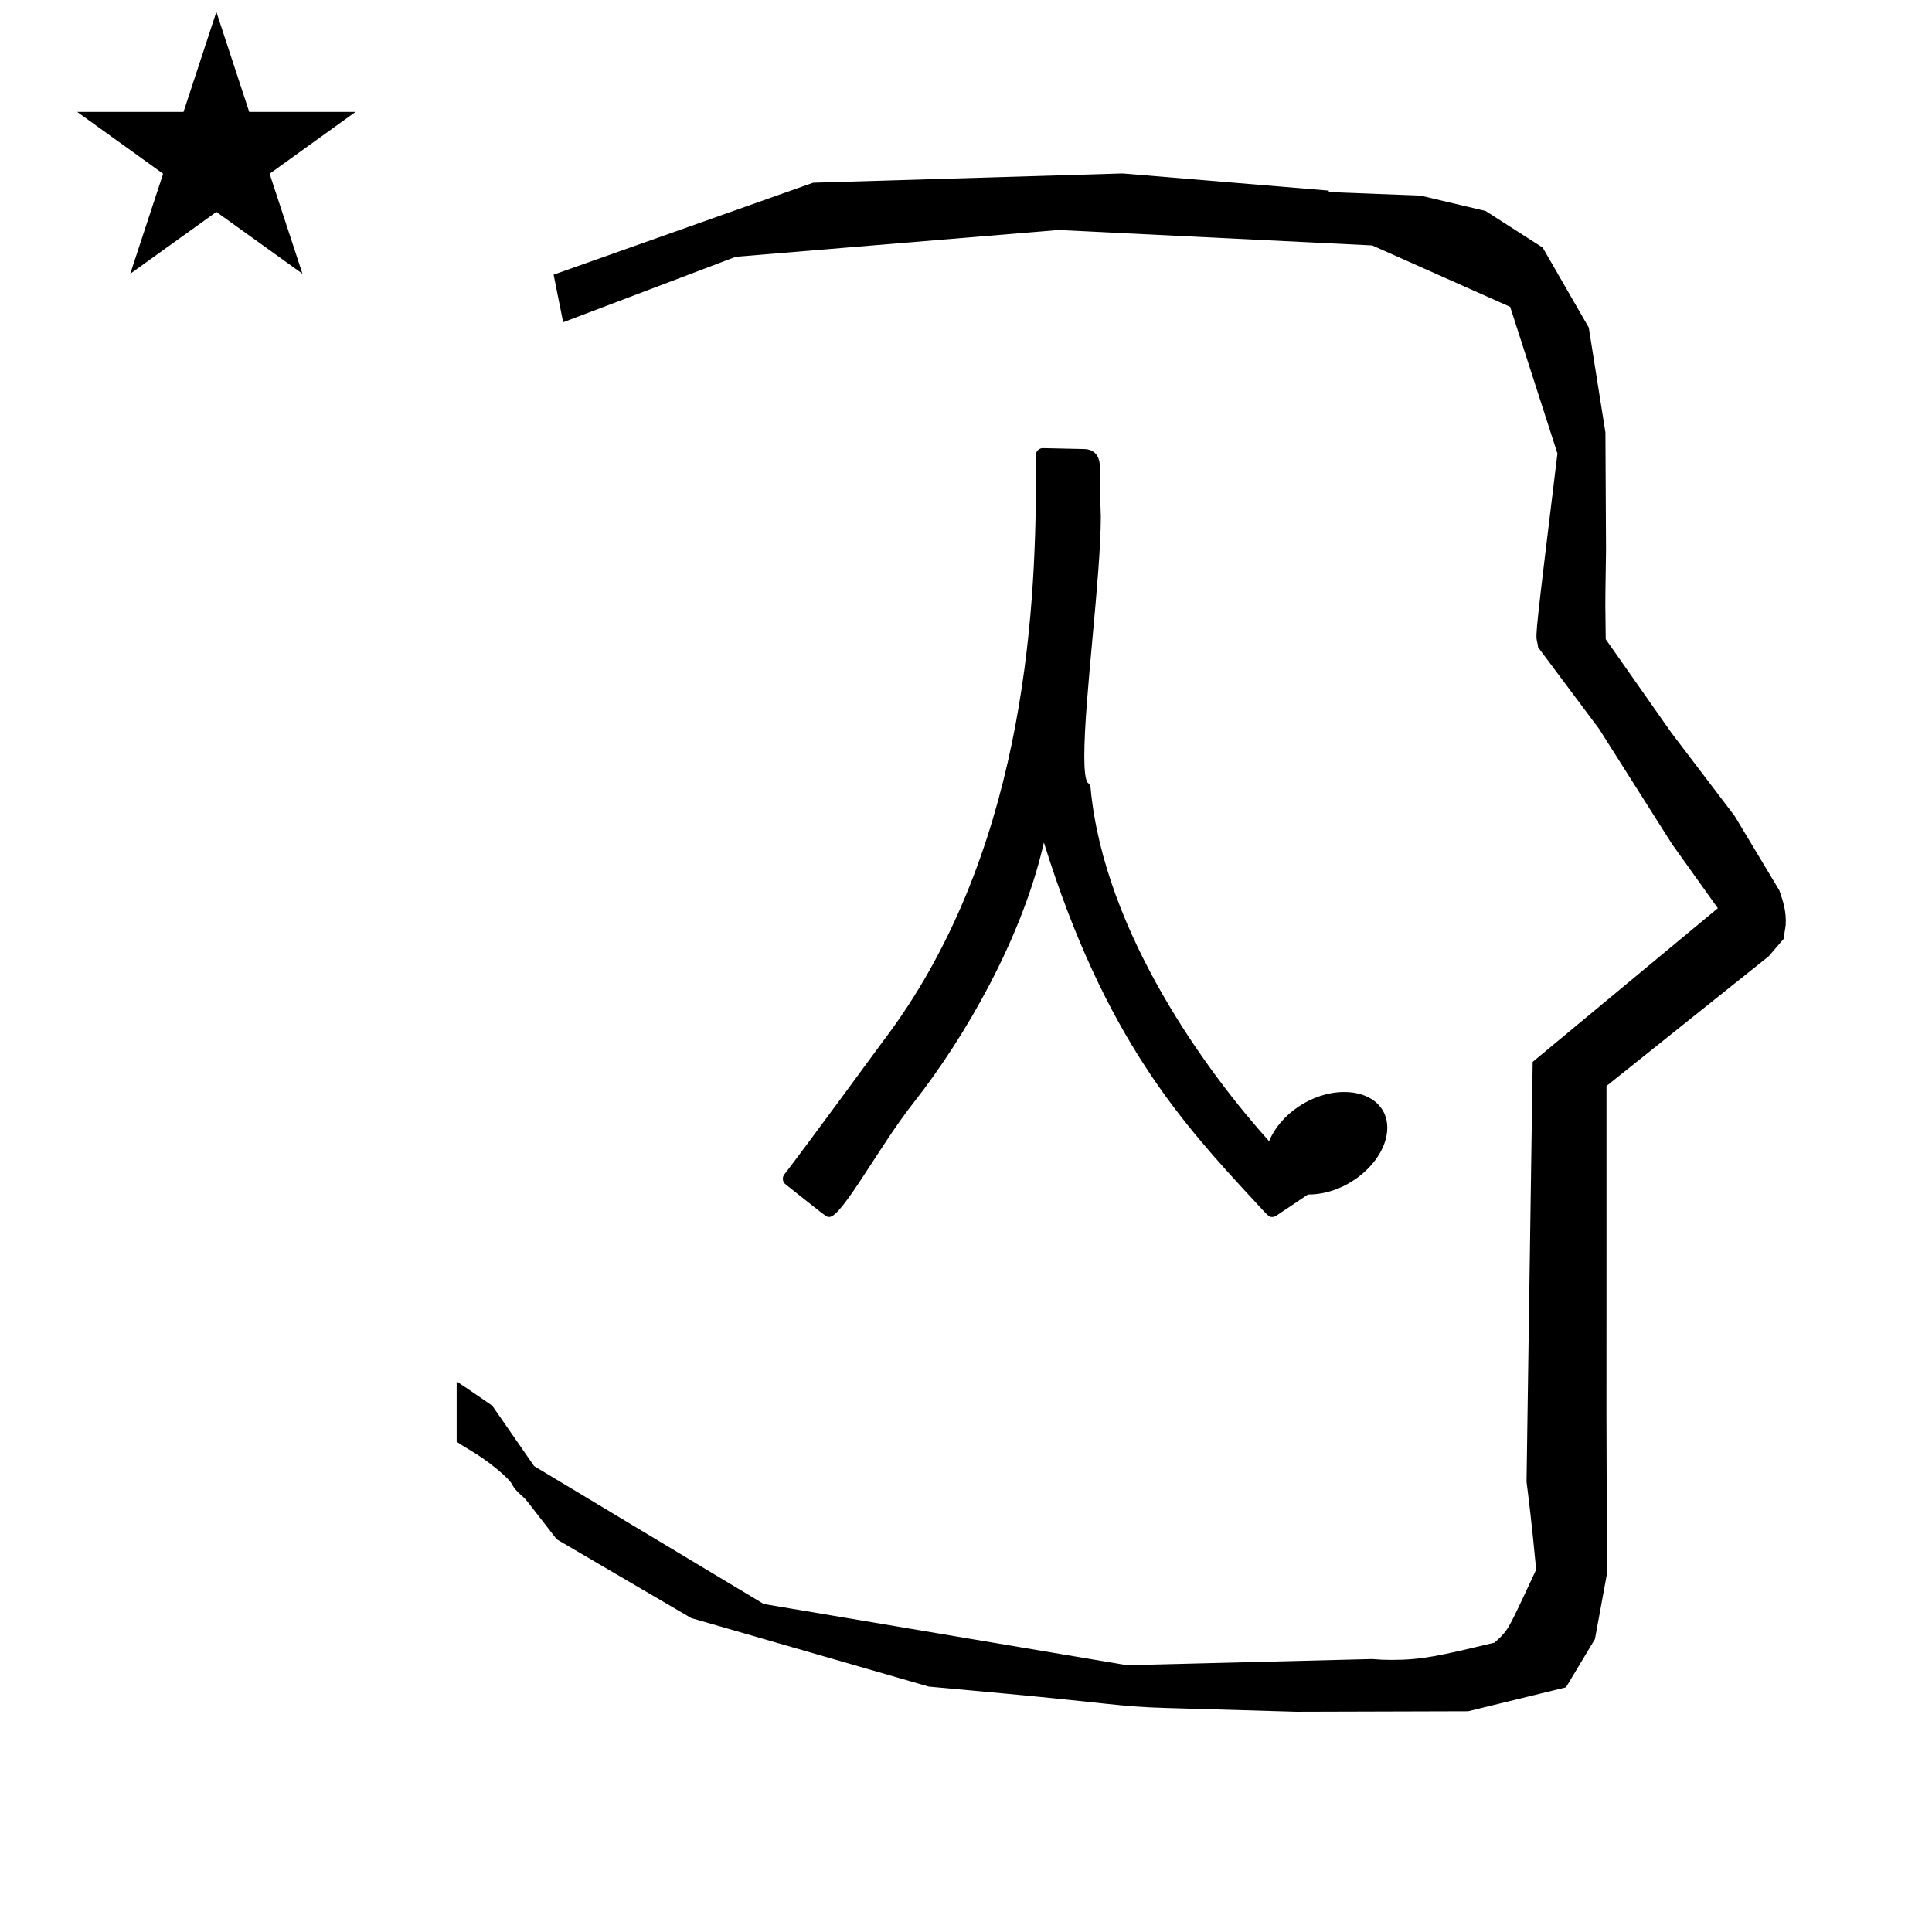 <?xml version="1.0" standalone="no"?>
<!DOCTYPE svg PUBLIC "-//W3C//DTD SVG 1.1//EN" "http://www.w3.org/Graphics/SVG/1.1/DTD/svg11.dtd" >
<svg xmlns="http://www.w3.org/2000/svg" xmlns:xlink="http://www.w3.org/1999/xlink" version="1.1" viewBox="-10 0 1009 1000">
  <g transform="matrix(1 0 0 -1 0 800)">
   <path fill="currentColor"
d="M828.399 483.872c0 9.499 0.36 25.483 0.36 28.905l-0.319 61.375l-8.695 54.78l-24.058 41.76l-29.835 19.125l-33.941 8.025l-47.95 1.851v0.765l-107.704 8.961l-161.614 -4.844l-135.511 -48.012l4.974 -24.871
l90.151 34.204l168.519 13.991l163.859 -8.058l72.058 -32.085l24.685 -76.583c-11.297 -92.723 -11.539 -94.709 -10.623 -98.197c0.273 -1.037 0.408 -1.988 0.495 -2.922c0.488 -0.642 1.134 -1.585 1.486 -2.056
l30.446 -40.733l38.043 -60.068l23.93 -33.502l-96.711 -80.25l-3.2 -219.288c0.963 -7.562 2.785 -22.011 5.018 -45.877c-0.129 -0.27 -9.651 -20.968 -12.835 -27.02c-1.806 -3.433 -3.364 -6.395 -8.945 -11.126
c-28.726 -6.872 -37.675 -9.013 -53.794 -9.013c-3.384 0 -6.778 0.143 -10.174 0.446l-127.95 -3.22l-189.706 31.974l-119.91 72.026l-21.873 31.545c-0.186 0.126 -14.954 10.348 -18.583 12.652v-31.463
c5.417 -3.871 13.507 -7.363 24.44 -17.25c7.326 -6.626 2.096 -4.456 10.624 -11.926c1.03 -0.902 1.03 -0.902 17.201 -21.806l70.264 -41.139l123.979 -35.769l40.835 -3.746
c52.826 -4.908 59.067 -6.732 83.047 -7.427l68.08 -1.973l89.761 0.254l51.107 12.491l15.138 25.207l6.277 34.16l-0.269 82.949l0.029 84.228l-0.006 87.519l84.784 67.802l7.686 8.967l1.115 7.195
c0.449 7.613 -1.525 12.802 -3.312 18.178l-23.33 38.844l-33.024 43.448l-34.318 48.902c-0.203 16.13 -0.203 16.13 -0.203 17.695zM30.324 741.553h55.515l17.161 52.226l17.16 -52.226h55.516l-44.867 -32.296
l17.161 -52.225l-44.97 32.296l-44.971 -32.296l17.161 52.225zM-2149.21 682.149zM-886.08 721.735zM-2149.21 682.149zM-886.08 721.735zM564.384 550.396c0 -3.513 0.523 -20.007 0.523 -20.21c0 -31.529 -8.62 -94.886 -8.62 -125.102
c0 -6.9 0.471 -11.783 1.624 -13.723c0.231 -0.155 1.473 -0.998 1.633 -2.724c7.084 -76.16 61.792 -149.652 93.252 -184.64c5.46 13.635 22.024 25.699 39.29 25.699c13.25 0 22.444 -7.378 22.444 -18.611
c0 -16.89 -20.062 -34.922 -41.17 -34.922c-0.102 0 -0.203 0.001 -0.305 0.001c-2.055 -1.432 -6.591 -4.455 -16.602 -11.129c-0.615 -0.41 -1.326 -0.614 -2.036 -0.614c-1.652 0 -1.652 0 -9.962 9.062
c-36.899 39.947 -77.365 83.922 -109.281 186.518c-11.138 -49.462 -40.977 -101.496 -68.077 -135.913c-18.102 -22.99 -37.356 -59.666 -44.017 -59.666c-1.277 0 -1.277 0 -9.853 6.786c-7.99 6.323 -13.037 10.298 -13.309 10.569
c-0.717 0.717 -1.075 1.658 -1.075 2.599c0 0.791 0.254 1.583 0.761 2.241c11.962 15.505 50.871 68.695 51.395 69.382c73.167 96.11 80.028 221.243 80.028 294.669c0 4.021 -0.021 7.887 -0.052 11.617
c0 2.031 1.646 3.674 3.673 3.674c0.041 0 0.041 0 21.875 -0.481c3.329 -0.071 7.915 -2.019 7.915 -9.505c0 -0.491 -0.056 -2.352 -0.056 -5.577z" />
  </g>

</svg>
